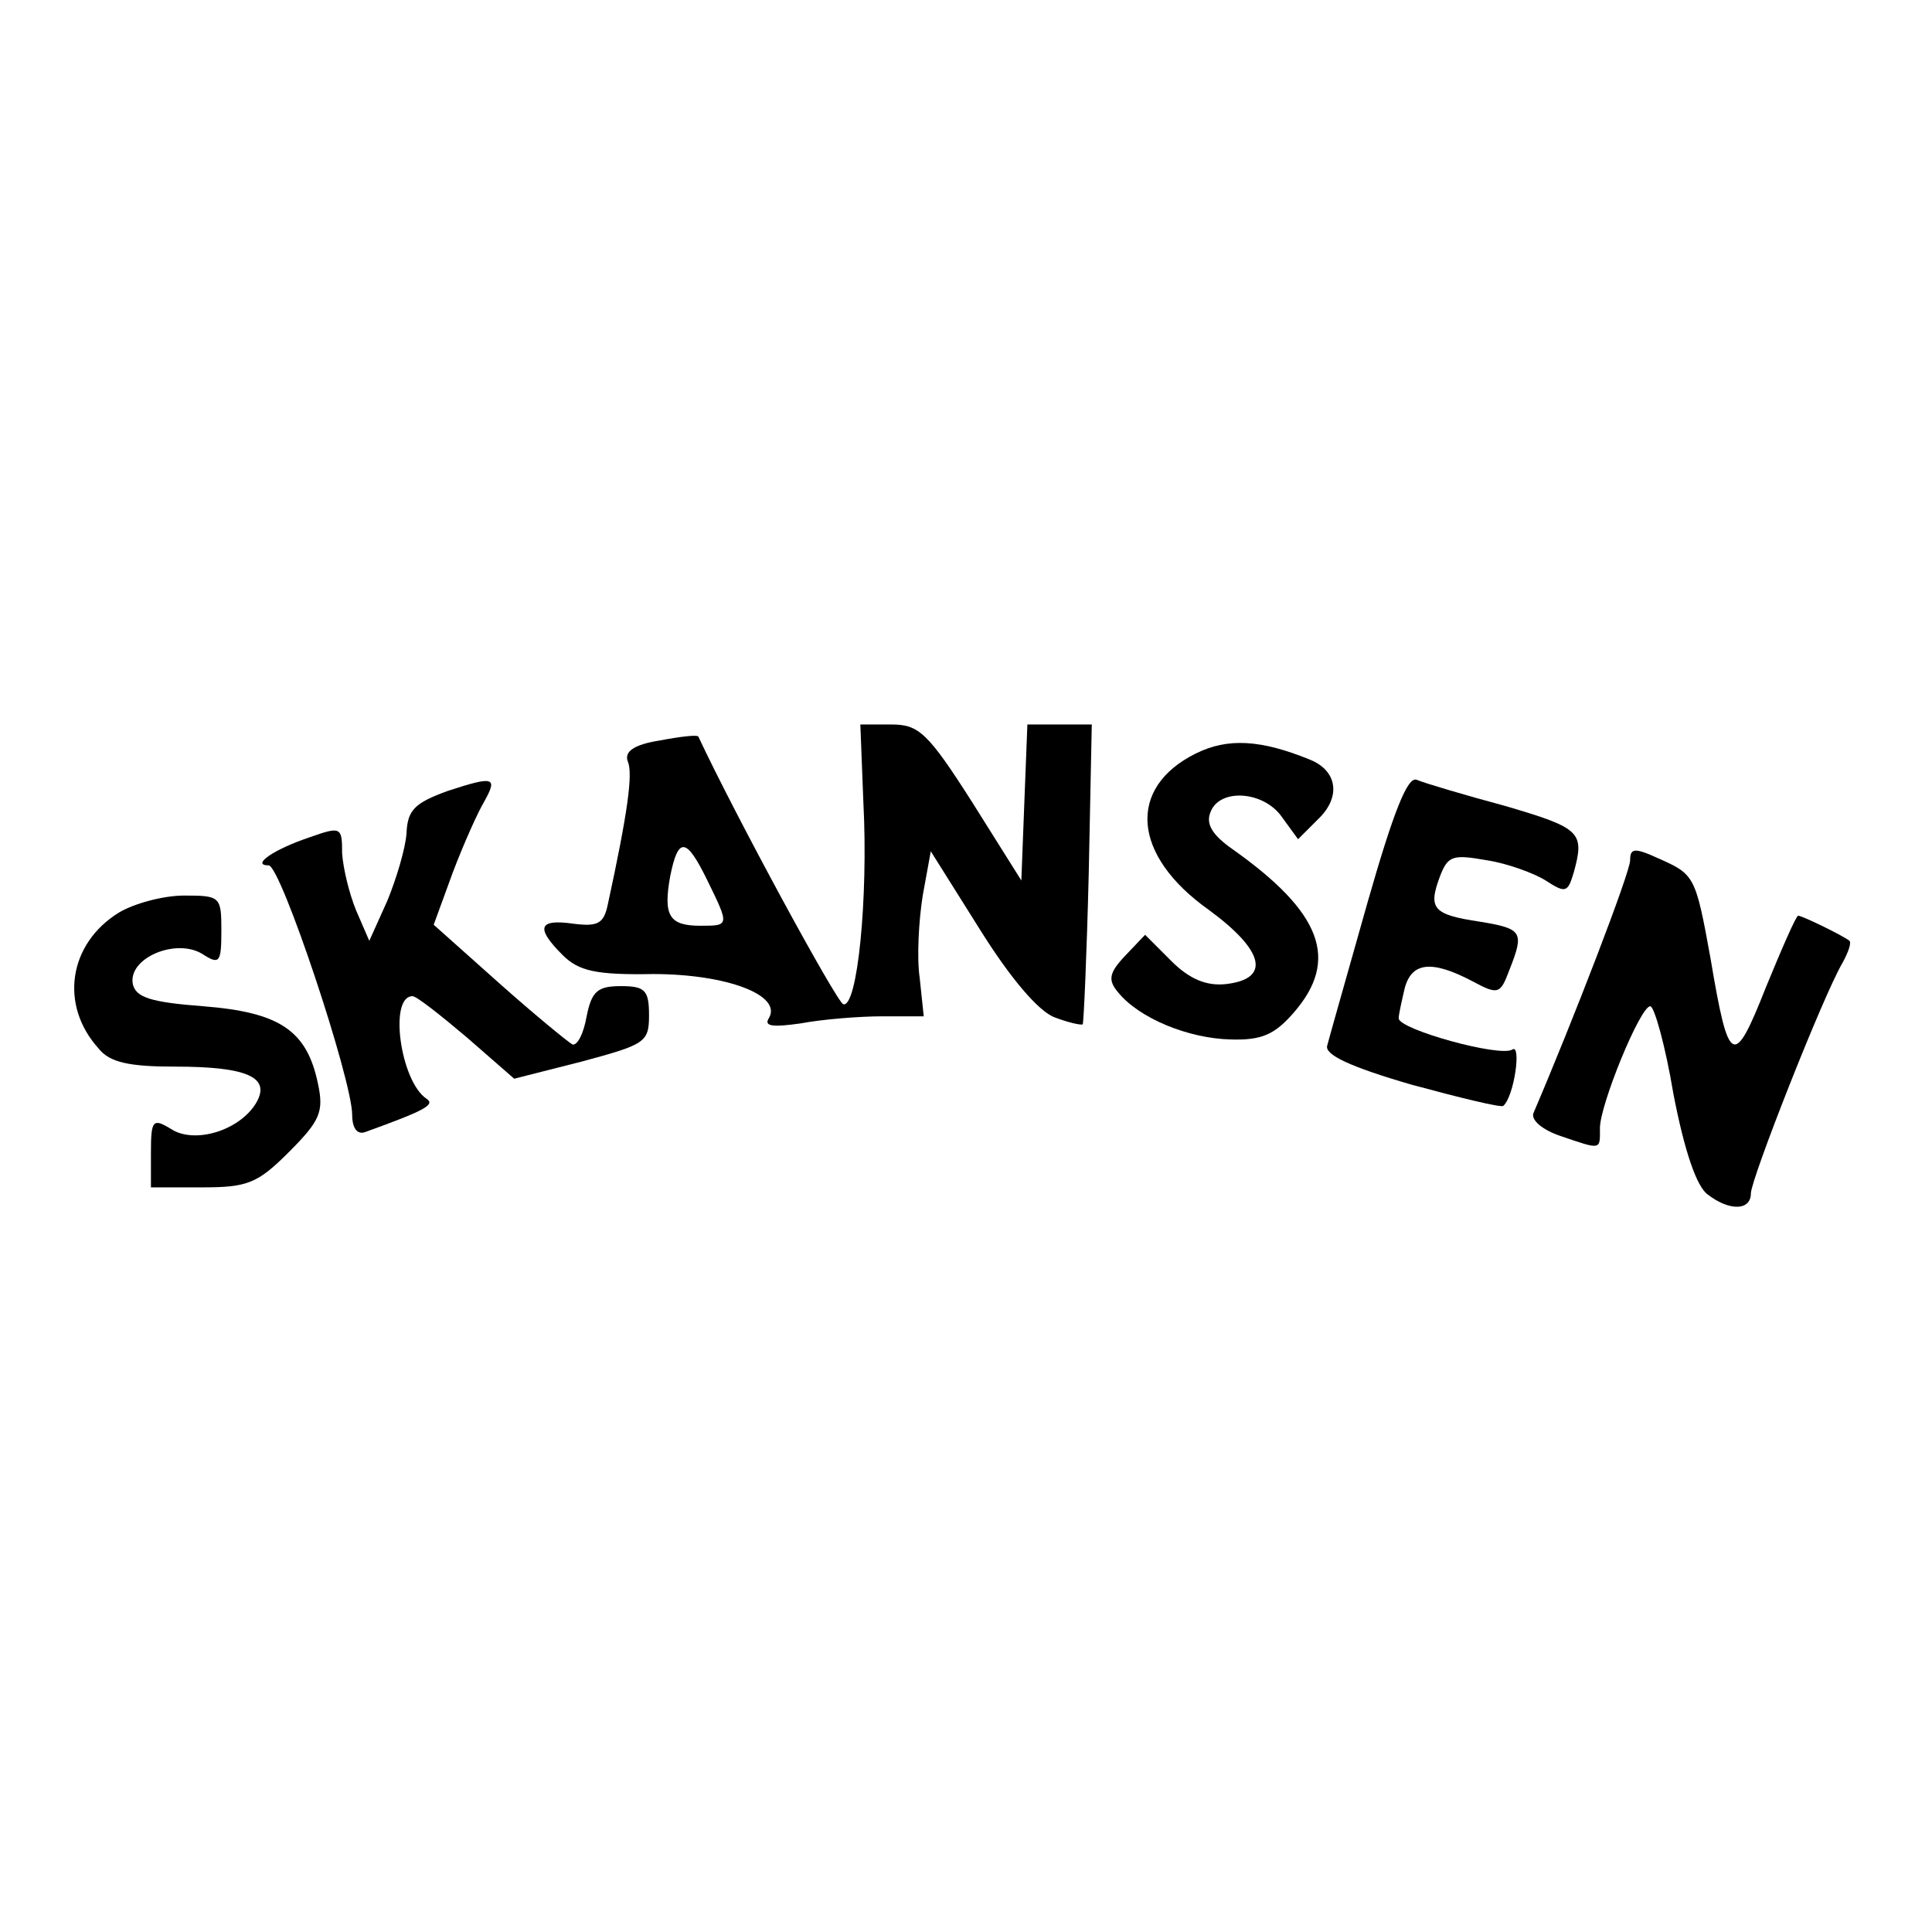 <?xml version="1.0" standalone="no"?>
<!DOCTYPE svg PUBLIC "-//W3C//DTD SVG 20010904//EN"
 "http://www.w3.org/TR/2001/REC-SVG-20010904/DTD/svg10.dtd">
<svg version="1.0" xmlns="http://www.w3.org/2000/svg"
 width="192pt" height="192pt" viewBox="0 0 192 192"
 preserveAspectRatio="xMidYMid meet">
<g transform="translate(0,192) scale(0.1,-0.1)"
fill="#000000" stroke="none">
<path d="M858 1123 c5 -96 -6 -205 -20 -201 -7 3 -107 187 -144 266 -1 2 -18
0 -39 -4 -25 -4 -35 -11 -31 -21 5 -12 0 -50 -20 -142 -4 -19 -10 -22 -34 -19
-35 5 -38 -4 -11 -31 16 -16 33 -20 90 -19 73 0 129 -21 115 -44 -5 -8 4 -9
32 -5 21 4 58 7 81 7 l41 0 -4 38 c-3 20 -1 57 3 82 l8 44 49 -78 c30 -48 58
-81 74 -87 13 -5 26 -8 28 -7 1 2 4 69 6 151 l3 147 -32 0 -32 0 -3 -77 -3
-78 -49 78 c-44 69 -53 77 -80 77 l-31 0 3 -77z m-155 -78 c22 -45 22 -45 -7
-45 -31 0 -37 10 -30 49 8 40 16 39 37 -4z"/>
<path d="M1188 1171 c-68 -34 -63 -101 13 -155 56 -41 62 -69 17 -74 -19 -2
-36 5 -54 23 l-26 26 -20 -21 c-16 -17 -17 -24 -7 -36 21 -26 70 -46 112 -47
31 -1 44 5 63 27 45 52 28 99 -61 162 -20 14 -27 25 -22 37 9 24 53 21 71 -5
l16 -22 20 20 c23 22 19 48 -8 59 -49 20 -82 22 -114 6z"/>
<path d="M445 1134 c-33 -12 -40 -19 -41 -42 -1 -15 -10 -45 -19 -67 l-18 -40
-13 30 c-7 17 -13 42 -14 57 0 26 -1 27 -32 16 -36 -12 -59 -28 -41 -28 12 0
83 -213 83 -248 0 -13 5 -20 13 -17 58 21 70 27 61 33 -26 17 -38 102 -14 102
4 0 28 -19 54 -41 l47 -41 67 17 c63 17 67 19 67 46 0 25 -4 29 -28 29 -23 0
-29 -5 -34 -30 -3 -17 -9 -29 -14 -28 -4 2 -37 29 -73 61 l-65 58 19 52 c11
29 25 60 31 70 14 25 10 26 -36 11z"/>
<path d="M1359 1023 c-20 -71 -38 -134 -40 -142 -3 -9 22 -21 84 -39 48 -13
89 -23 91 -21 11 10 18 62 9 56 -12 -8 -113 20 -113 31 0 4 3 17 6 30 7 26 27
28 67 7 26 -14 28 -13 37 11 15 38 13 41 -29 48 -47 7 -52 13 -40 45 8 21 13
22 47 16 20 -3 47 -13 58 -20 20 -13 22 -12 28 8 11 40 7 44 -68 66 -41 11
-81 23 -88 26 -9 4 -23 -31 -49 -122z"/>
<path d="M1620 1065 c0 -12 -57 -160 -96 -251 -3 -7 9 -17 27 -23 41 -14 39
-14 39 8 0 23 40 121 50 121 4 0 15 -39 23 -87 11 -57 23 -92 34 -100 22 -17
43 -16 43 1 0 14 72 197 91 229 6 11 9 20 7 22 -6 5 -47 25 -51 25 -2 0 -16
-32 -32 -71 -32 -81 -37 -79 -55 28 -15 83 -16 84 -52 100 -24 11 -28 10 -28
-2z"/>
<path d="M118 1013 c-50 -31 -59 -92 -20 -135 11 -14 31 -18 76 -18 73 0 96
-11 80 -37 -17 -27 -61 -40 -84 -25 -18 11 -20 9 -20 -23 l0 -35 51 0 c45 0
55 4 86 35 31 31 35 40 29 68 -11 53 -38 71 -114 77 -53 4 -67 9 -70 22 -5 26
43 46 69 30 17 -11 19 -9 19 23 0 34 -1 35 -37 35 -21 0 -50 -8 -65 -17z"/>
</g>
</svg>
